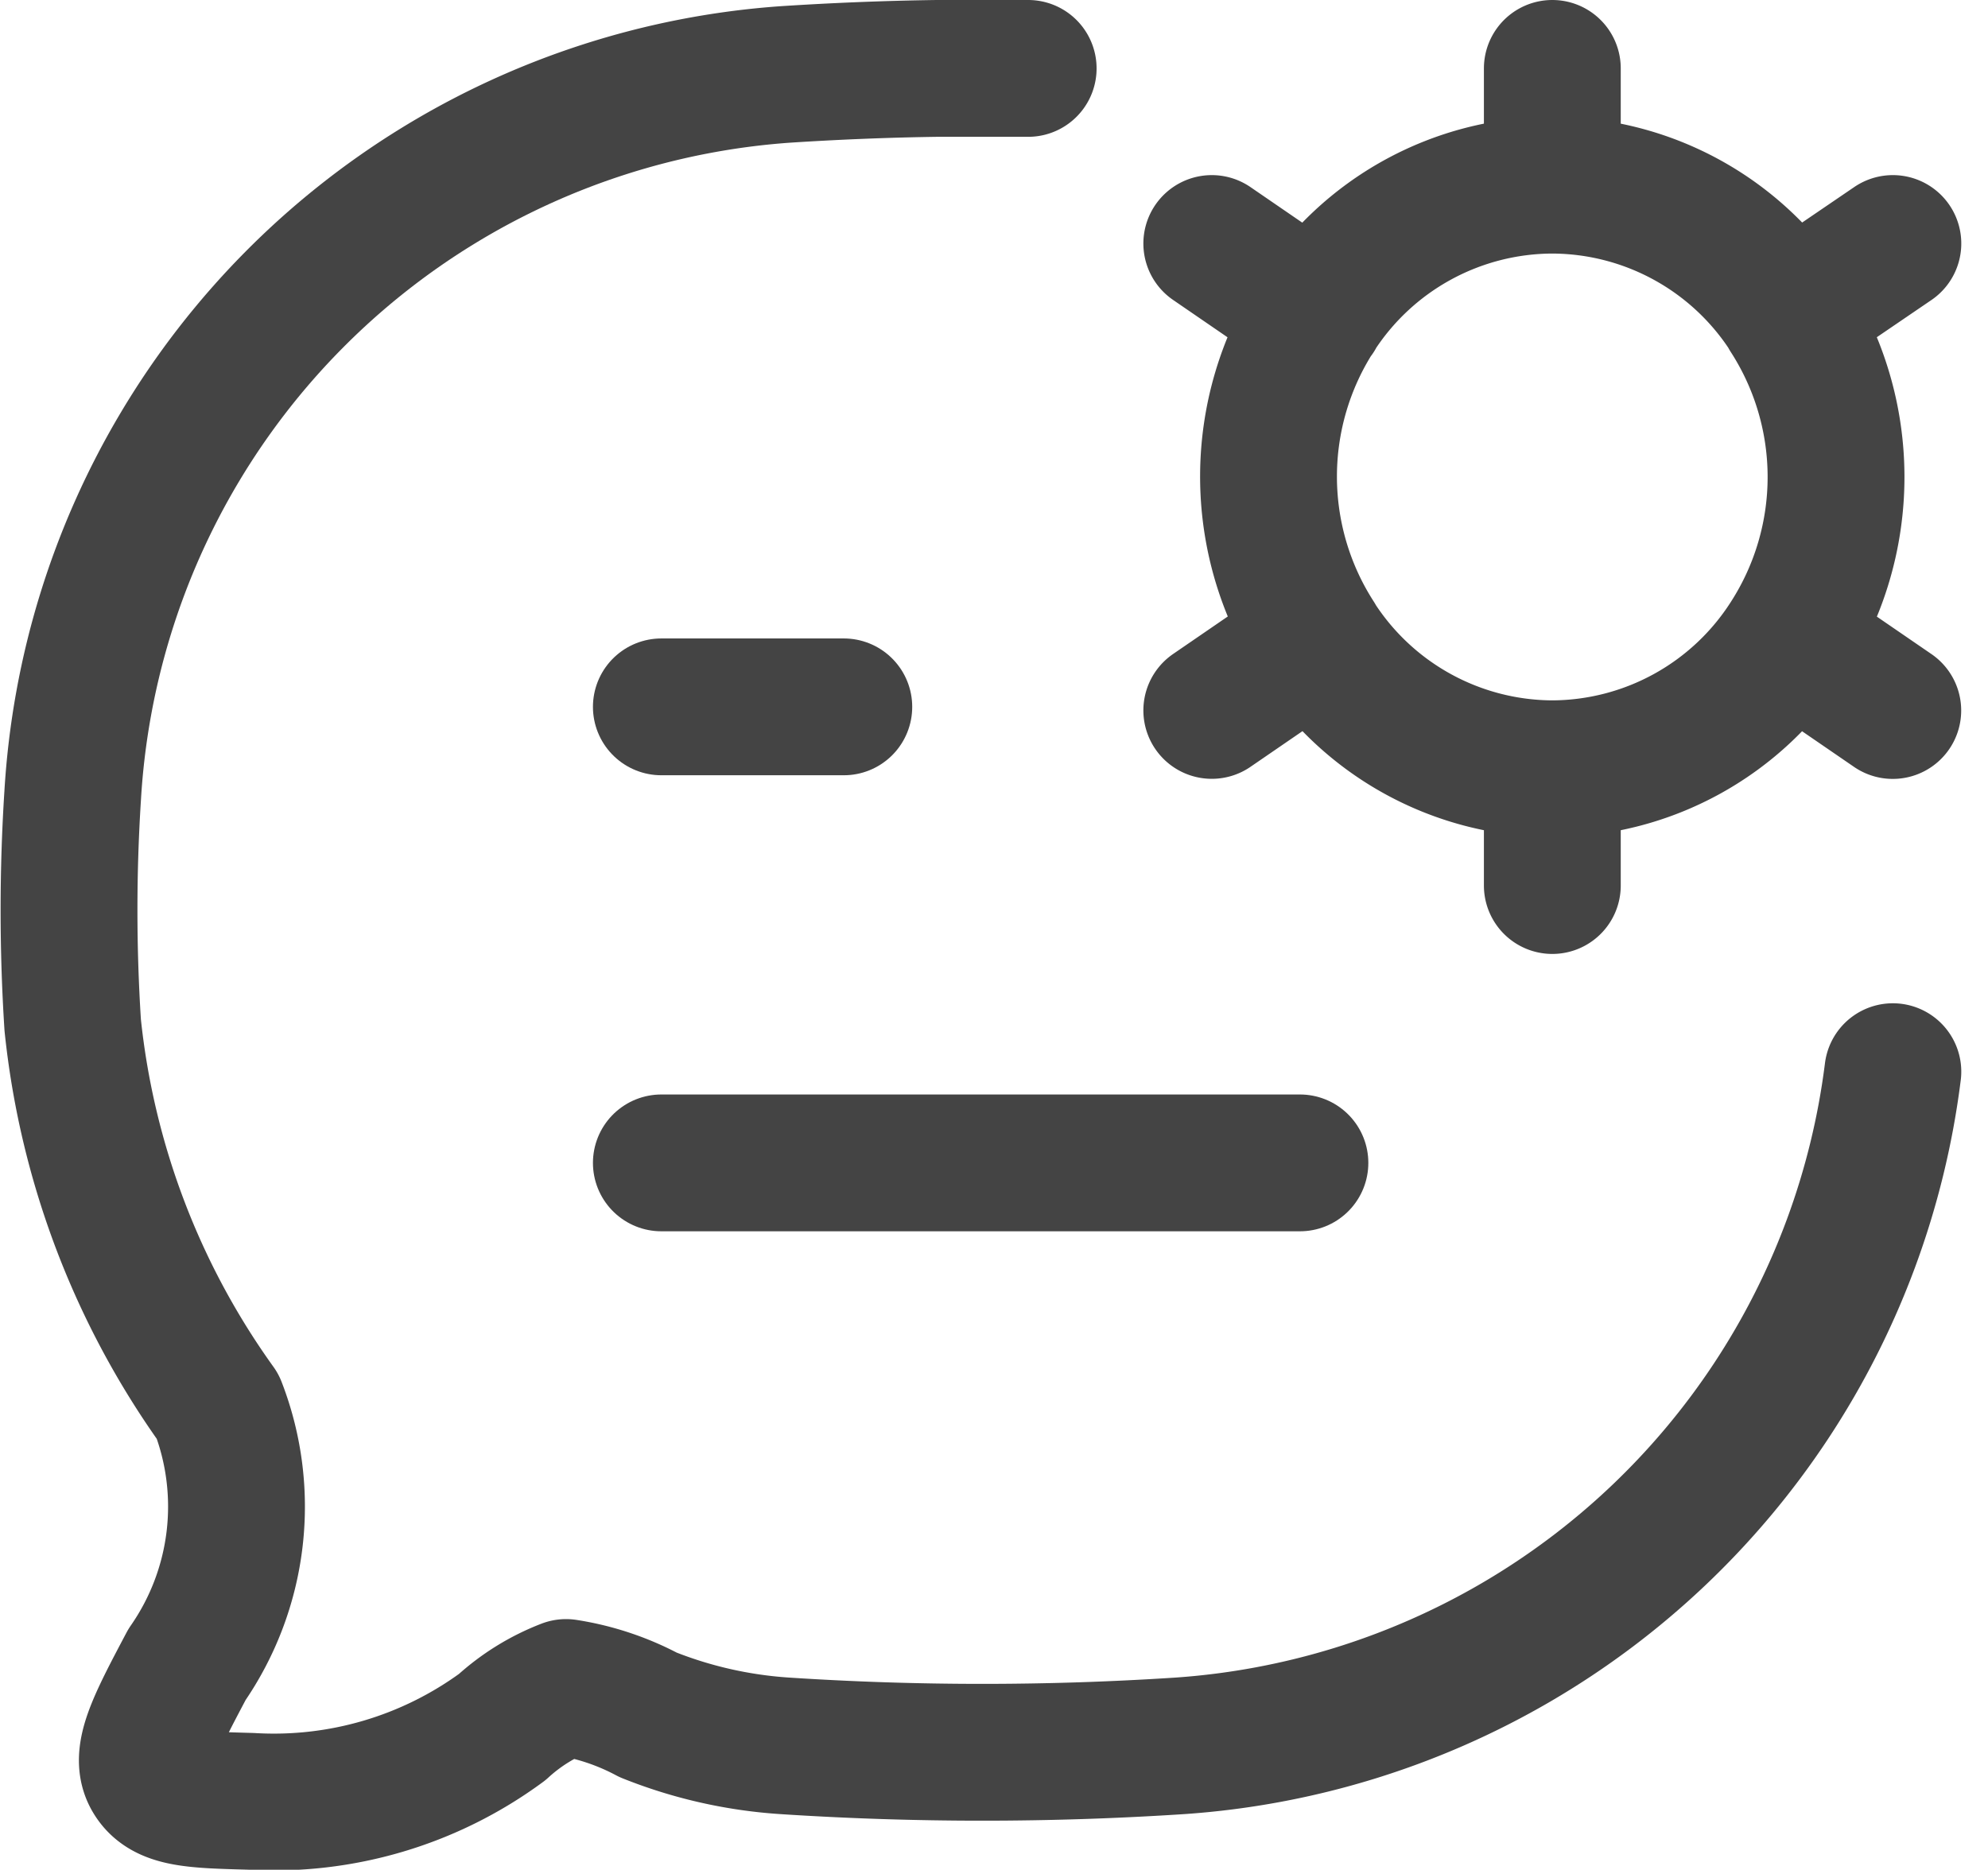 <svg xmlns="http://www.w3.org/2000/svg" width="21.793" height="20.5" viewBox="0 0 21.793 20.5">
  <g id="Component_508_2" data-name="Component 508 – 2" transform="translate(0.75 0.75)">
    <g id="message-user-01-stroke-rounded" transform="translate(0 -1)">
      <path id="Path_36406" data-name="Path 36406" d="M12.521,3h-1c-.563.008-1.123.031-1.674.067a8.422,8.422,0,0,0-7.8,7.9,19.717,19.717,0,0,0,0,2.521,8.713,8.713,0,0,0,1.591,4.185A3.035,3.035,0,0,1,3.3,20.5c-.352.665-.527,1-.386,1.238S3.373,21.983,4,22a4.221,4.221,0,0,0,2.755-.814,2.218,2.218,0,0,1,.7-.434,2.836,2.836,0,0,1,.9.3,4.889,4.889,0,0,0,1.488.339,33.3,33.3,0,0,0,4.35,0A8.464,8.464,0,0,0,22,14" transform="translate(-2 -2)" fill="none" stroke="#444" stroke-linecap="round" stroke-linejoin="round" stroke-width="1.5"/>
      <path id="Path_36409" data-name="Path 36409" d="M8.5,15h7m-7-5h2" transform="translate(-2 -2)" fill="none" stroke="#444" stroke-linecap="round" stroke-linejoin="round" stroke-width="1.5"/>
    </g>
    <path id="Path_36823" data-name="Path 36823" d="M20.733,9.679v1.28m0-1.28a3.086,3.086,0,0,1-2.588-1.424m2.588,1.424a3.086,3.086,0,0,0,2.588-1.424M20.733,3.28A3.086,3.086,0,0,1,23.321,4.7M20.733,3.28A3.086,3.086,0,0,0,18.144,4.7M20.733,3.28V2m3.733,1.92L23.321,4.7M17,9.039l1.144-.785M17,3.92l1.144.785m6.321,4.335-1.144-.785m0-3.55a3.278,3.278,0,0,1,0,3.55M18.144,4.7a3.278,3.278,0,0,0,0,3.55" transform="translate(-4.466 -2)" fill="none" stroke="#444" stroke-linecap="round" stroke-width="1.5"/>
  </g>
</svg>
